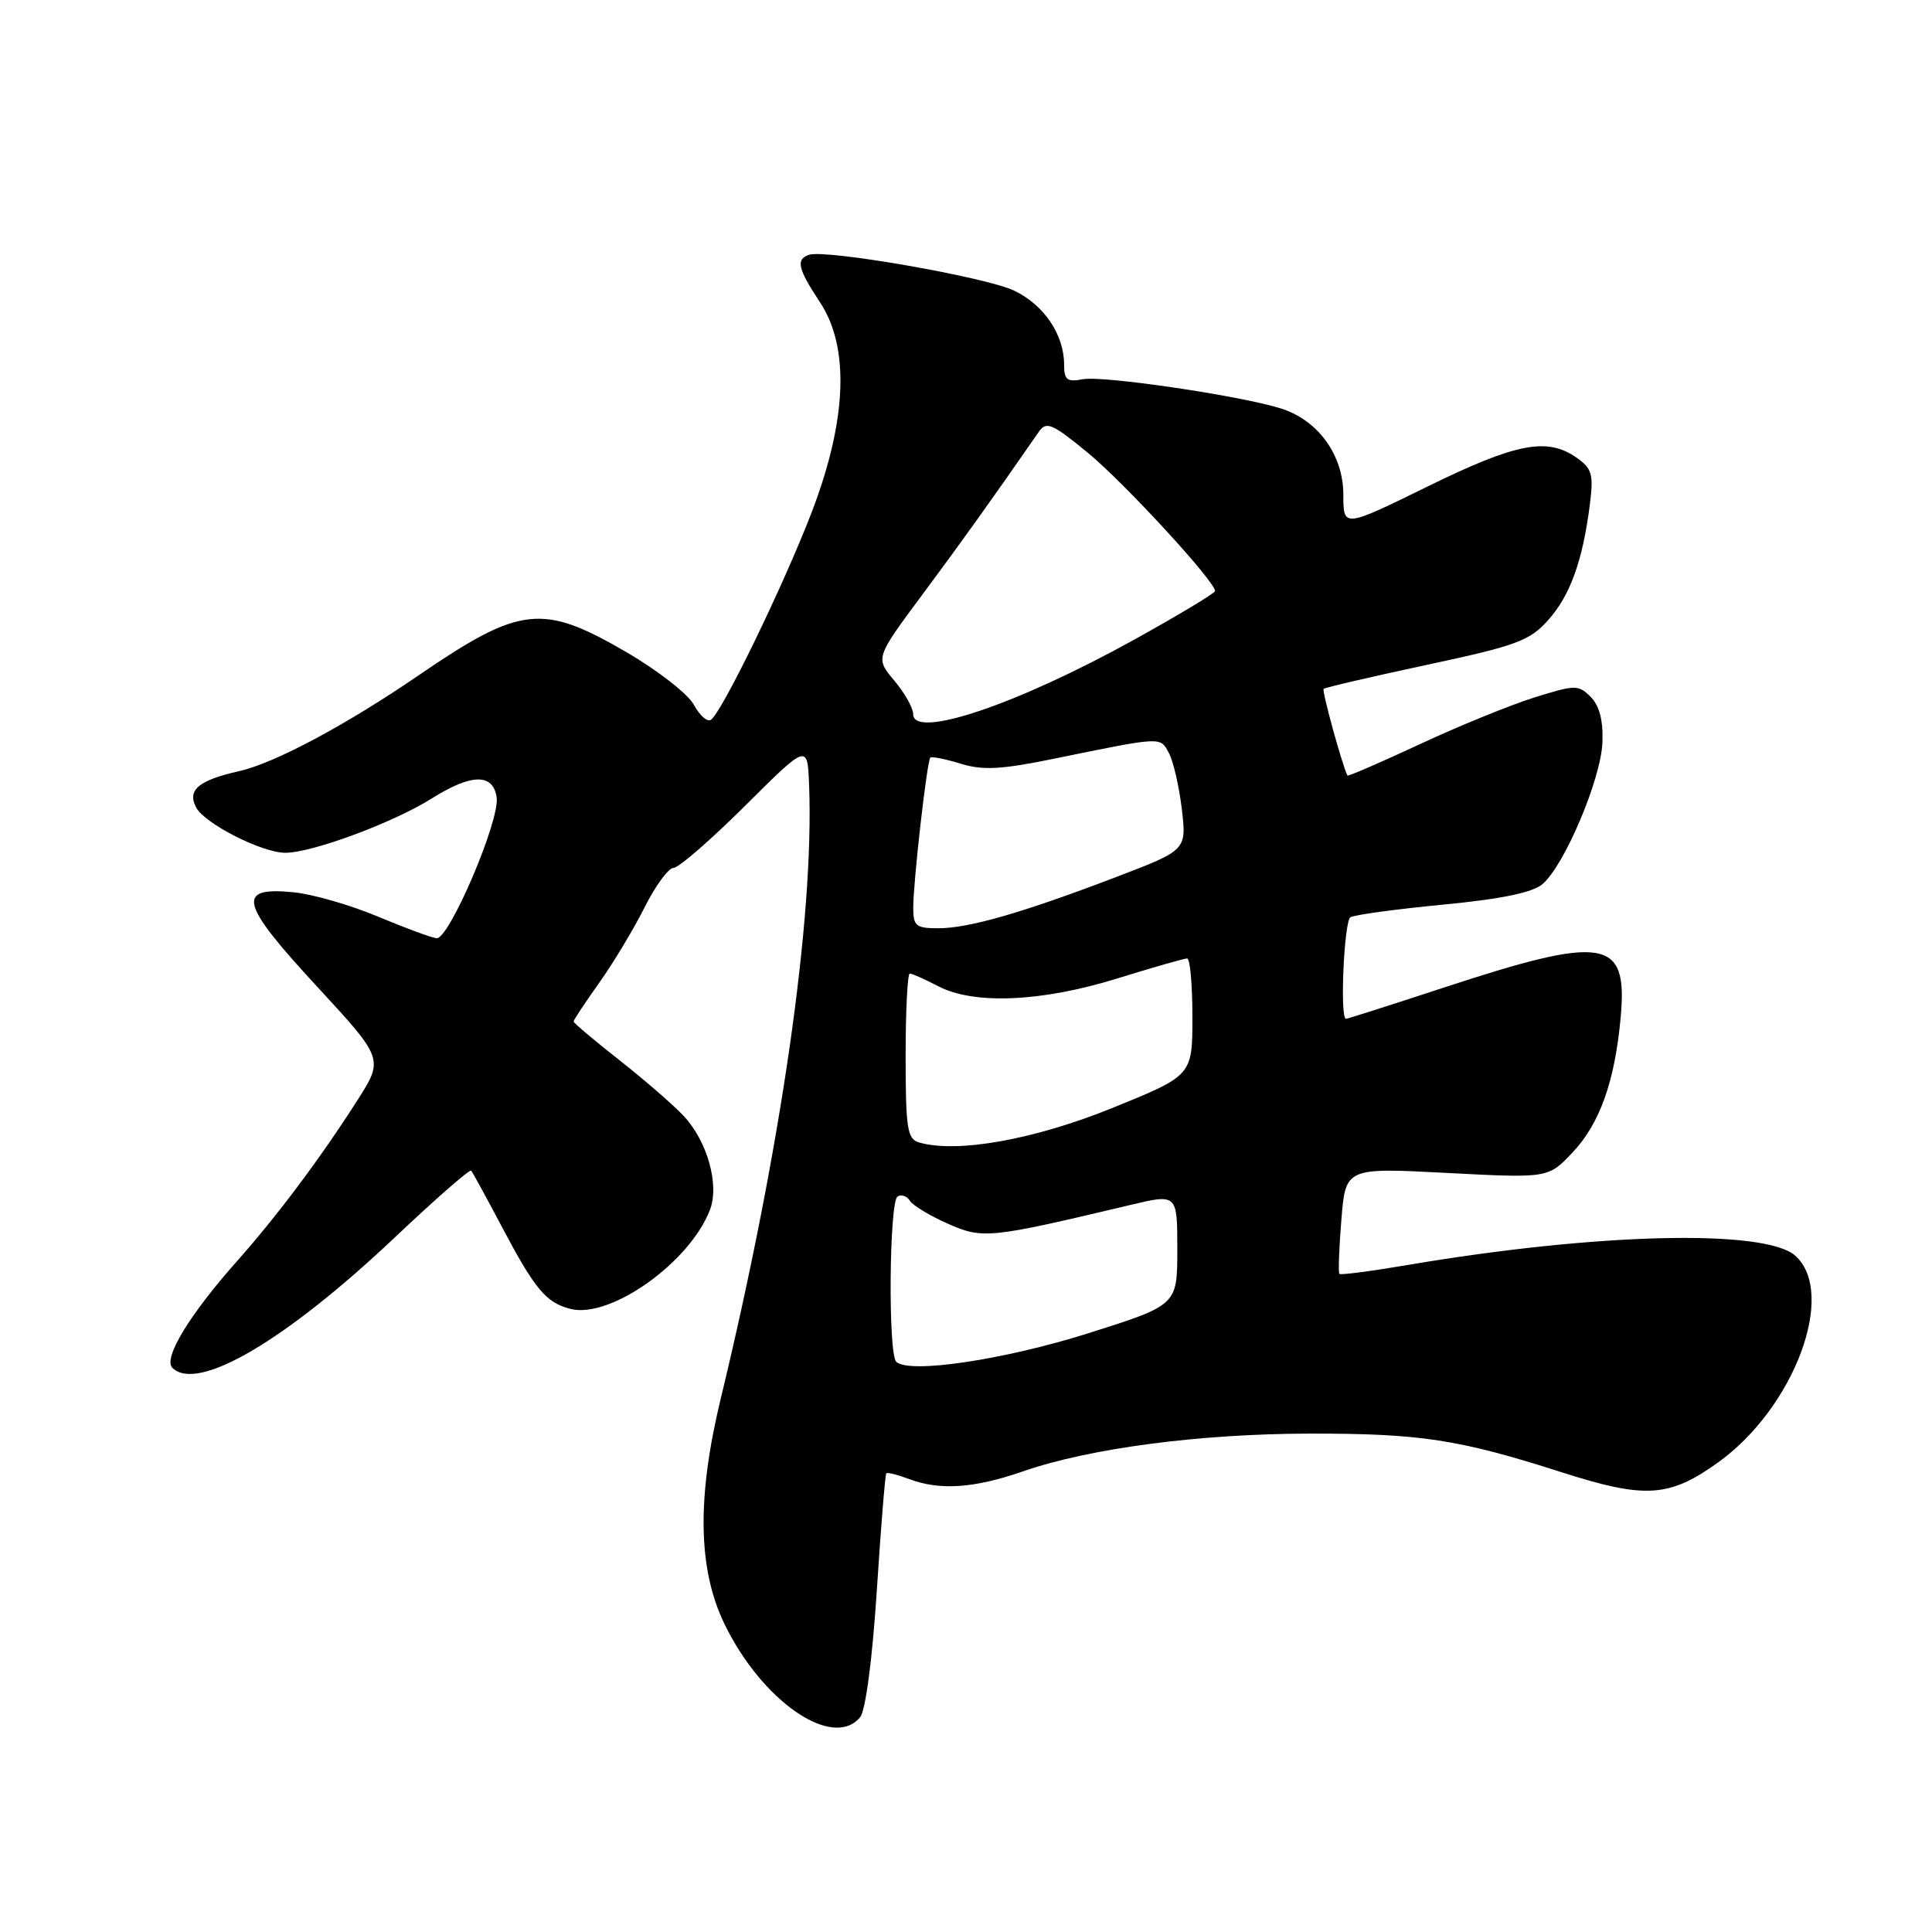 <?xml version="1.0" encoding="UTF-8" standalone="no"?>
<!DOCTYPE svg PUBLIC "-//W3C//DTD SVG 1.1//EN" "http://www.w3.org/Graphics/SVG/1.1/DTD/svg11.dtd" >
<svg xmlns="http://www.w3.org/2000/svg" xmlns:xlink="http://www.w3.org/1999/xlink" version="1.1" viewBox="0 0 256 256">
 <g >
 <path fill="currentColor"
d=" M 113.97 227.54 C 114.69 226.67 115.59 219.88 116.18 210.79 C 116.72 202.38 117.29 195.38 117.44 195.22 C 117.60 195.07 118.94 195.41 120.43 195.97 C 124.51 197.52 129.06 197.22 135.59 194.95 C 144.41 191.90 158.90 189.99 173.50 189.96 C 188.19 189.94 193.28 190.71 206.89 195.07 C 217.99 198.63 221.18 198.43 227.67 193.77 C 237.74 186.54 243.40 171.39 237.90 166.40 C 233.95 162.83 211.74 163.35 186.63 167.60 C 181.76 168.43 177.64 168.97 177.48 168.80 C 177.31 168.64 177.43 165.40 177.74 161.61 C 178.30 154.72 178.30 154.72 191.72 155.42 C 205.15 156.12 205.15 156.12 208.38 152.70 C 211.99 148.87 213.98 143.27 214.75 134.77 C 215.70 124.32 212.70 123.83 191.10 130.93 C 184.28 133.17 178.54 135.00 178.35 135.00 C 177.52 135.00 178.09 122.06 178.94 121.54 C 179.45 121.22 184.97 120.47 191.19 119.87 C 198.98 119.12 203.09 118.27 204.40 117.14 C 207.32 114.63 212.15 103.20 212.33 98.37 C 212.44 95.46 211.94 93.51 210.77 92.34 C 209.14 90.71 208.74 90.72 203.27 92.43 C 200.10 93.43 193.27 96.21 188.09 98.63 C 182.91 101.04 178.62 102.90 178.54 102.76 C 177.88 101.49 175.13 91.53 175.39 91.28 C 175.57 91.10 181.72 89.67 189.05 88.10 C 200.93 85.56 202.69 84.91 205.13 82.18 C 208.06 78.90 209.70 74.35 210.66 66.89 C 211.17 62.84 210.96 62.09 208.90 60.64 C 205.00 57.91 200.89 58.71 189.15 64.47 C 178.00 69.94 178.00 69.94 178.00 65.55 C 178.00 60.29 174.65 55.67 169.72 54.12 C 164.34 52.43 146.13 49.74 143.48 50.25 C 141.39 50.65 141.00 50.34 141.00 48.31 C 141.00 44.34 138.32 40.38 134.36 38.50 C 130.59 36.71 109.44 33.02 107.21 33.76 C 105.42 34.36 105.71 35.60 108.65 40.05 C 112.59 46.00 112.23 55.60 107.62 67.70 C 103.94 77.34 95.61 94.51 94.18 95.39 C 93.70 95.69 92.69 94.78 91.93 93.37 C 91.18 91.97 87.17 88.84 83.03 86.43 C 71.87 79.92 68.96 80.25 55.43 89.51 C 45.88 96.05 36.37 101.13 31.73 102.17 C 26.29 103.39 24.76 104.69 26.00 107.01 C 27.15 109.15 34.73 113.00 37.81 113.00 C 41.35 113.00 52.13 109.00 57.21 105.80 C 62.47 102.49 65.35 102.45 65.81 105.67 C 66.25 108.73 59.48 124.54 57.84 124.32 C 57.10 124.23 53.58 122.92 50.00 121.42 C 46.42 119.92 41.43 118.48 38.90 118.23 C 31.23 117.47 31.76 119.64 41.96 130.67 C 50.86 140.31 50.86 140.31 47.32 145.85 C 42.42 153.52 36.73 161.11 31.43 167.08 C 25.10 174.20 21.59 179.99 22.84 181.24 C 26.14 184.54 37.84 177.67 52.45 163.84 C 57.74 158.84 62.23 154.91 62.43 155.12 C 62.62 155.33 64.44 158.65 66.47 162.50 C 70.88 170.85 72.35 172.62 75.61 173.44 C 80.89 174.76 91.43 167.26 94.08 160.29 C 95.34 156.98 93.73 151.23 90.60 147.88 C 89.25 146.43 85.42 143.11 82.08 140.48 C 78.73 137.85 76.00 135.55 76.00 135.35 C 76.00 135.16 77.52 132.87 79.38 130.25 C 81.24 127.64 83.95 123.14 85.40 120.25 C 86.85 117.36 88.58 115.00 89.25 115.00 C 89.91 115.00 94.18 111.30 98.73 106.77 C 107.00 98.54 107.00 98.54 107.21 104.02 C 107.89 121.71 103.50 152.20 95.46 185.50 C 92.34 198.47 92.49 207.86 95.94 215.07 C 100.89 225.38 110.33 231.92 113.97 227.54 Z  M 118.75 180.43 C 117.66 179.32 117.83 159.22 118.93 158.54 C 119.44 158.23 120.18 158.48 120.56 159.10 C 120.94 159.72 123.20 161.09 125.58 162.14 C 130.23 164.20 131.07 164.11 149.75 159.67 C 156.00 158.18 156.00 158.18 156.00 165.55 C 156.00 172.93 156.00 172.93 144.25 176.65 C 133.02 180.20 120.38 182.08 118.75 180.43 Z  M 121.75 151.37 C 120.22 150.92 120.00 149.47 120.00 139.93 C 120.00 133.92 120.25 129.00 120.55 129.00 C 120.85 129.00 122.54 129.75 124.30 130.67 C 129.04 133.15 137.99 132.77 148.05 129.65 C 152.75 128.19 156.92 127.00 157.30 127.00 C 157.69 127.00 158.00 130.49 158.00 134.76 C 158.00 142.51 158.00 142.51 147.35 146.83 C 136.98 151.03 126.72 152.85 121.75 151.37 Z  M 121.01 120.25 C 121.02 116.76 122.83 100.83 123.27 100.39 C 123.45 100.21 125.26 100.57 127.28 101.19 C 130.23 102.10 132.68 101.97 139.73 100.52 C 154.11 97.58 153.71 97.60 154.89 99.79 C 155.48 100.89 156.24 104.23 156.60 107.22 C 157.23 112.65 157.23 112.65 147.87 116.22 C 135.46 120.96 128.36 123.00 124.32 123.00 C 121.36 123.00 121.00 122.70 121.01 120.25 Z  M 121.00 94.62 C 121.00 93.81 119.87 91.81 118.49 90.17 C 115.98 87.19 115.98 87.19 122.24 78.76 C 127.56 71.60 131.23 66.47 137.64 57.23 C 138.64 55.78 139.39 56.09 144.14 59.99 C 148.96 63.95 161.00 77.04 161.00 78.31 C 161.00 78.60 156.16 81.50 150.25 84.78 C 134.72 93.38 121.00 98.00 121.00 94.62 Z "/>
</g>
</svg>
